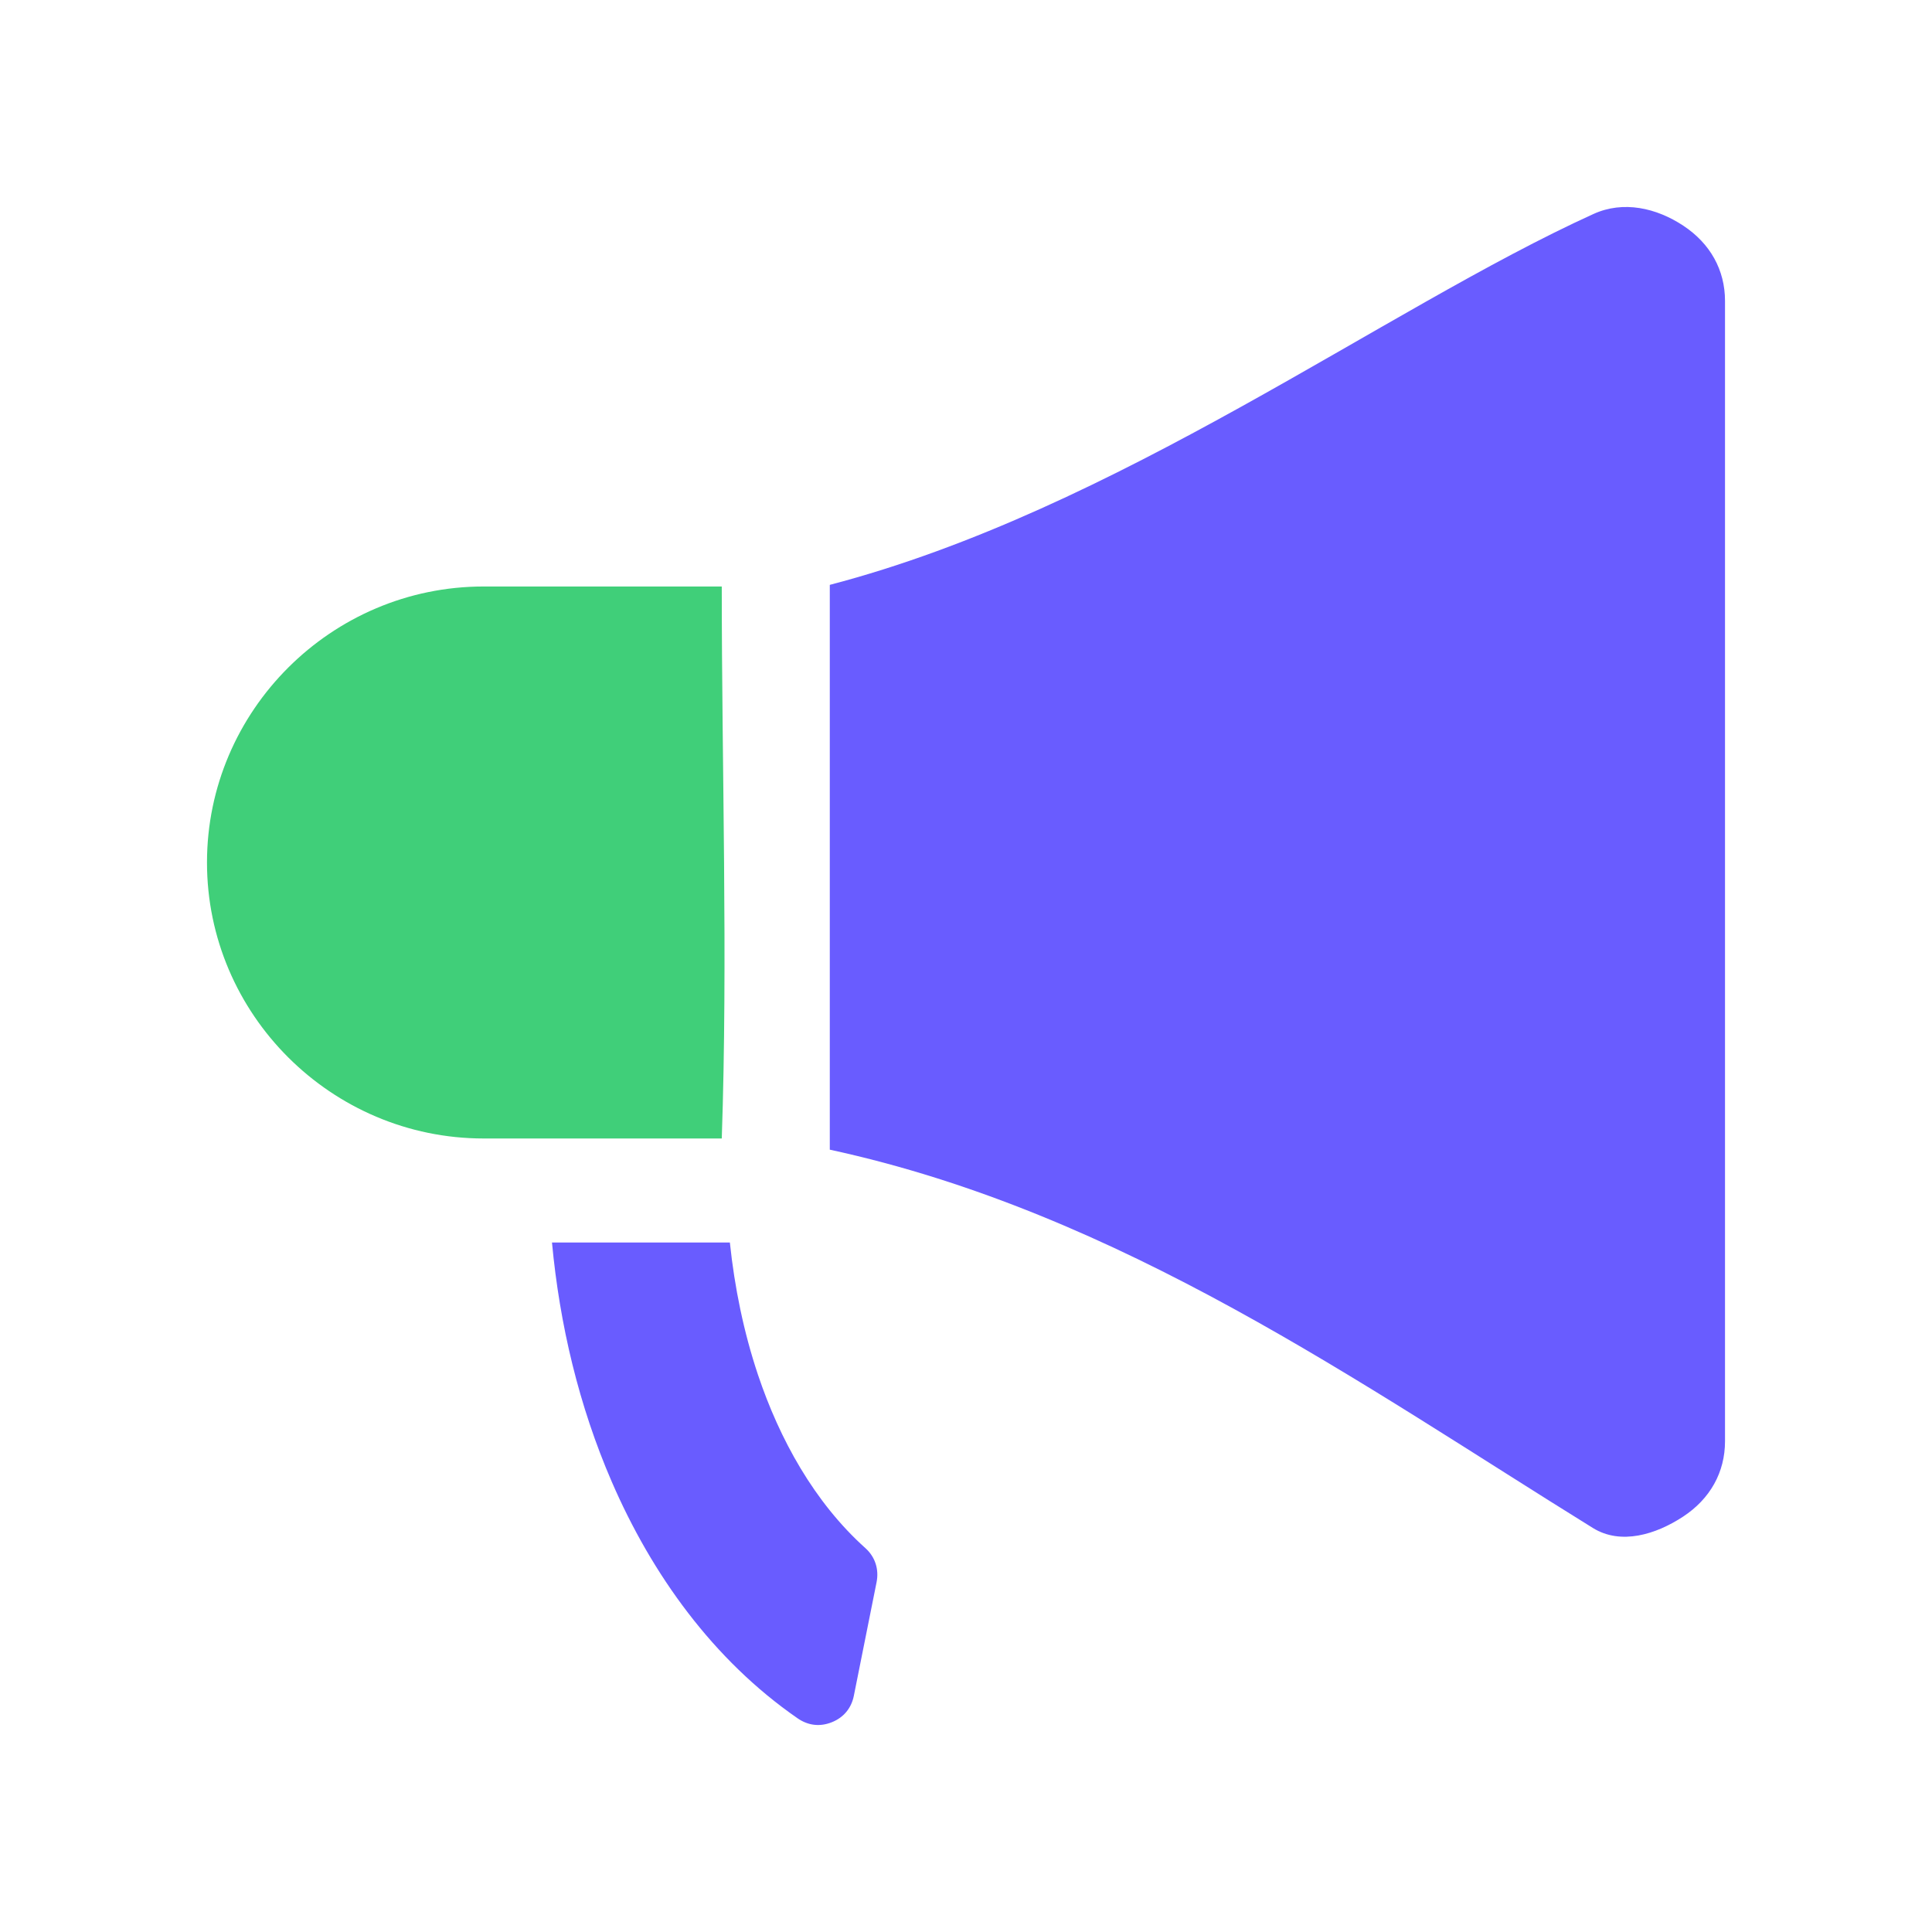 <svg width="58" height="58" viewBox="0 0 58 58" fill="none" xmlns="http://www.w3.org/2000/svg">
<path fill-rule="evenodd" clip-rule="evenodd" d="M21.911 37.301C22.053 38.653 22.327 39.992 22.754 41.269C23.402 43.203 24.445 45.099 25.981 46.477C26.276 46.743 26.392 47.115 26.315 47.501L25.632 50.913C25.558 51.28 25.326 51.561 24.976 51.701C24.616 51.846 24.261 51.804 23.943 51.584C21.415 49.836 19.569 47.267 18.363 44.477C17.381 42.209 16.801 39.768 16.571 37.301H21.911ZM24.911 17.558V34.514C33.635 36.401 40.889 41.579 47.821 45.872C48.66 46.392 49.714 46.065 50.528 45.53C51.342 44.995 51.786 44.197 51.786 43.268V9.033C51.786 8.108 51.345 7.312 50.535 6.776C49.726 6.241 48.735 6.016 47.839 6.423C41.543 9.284 33.526 15.308 24.911 17.558Z" fill="#695CFF"/>
<path d="M6.214 25.893C6.214 30.449 9.95 34.177 14.517 34.178H21.668C21.853 28.792 21.668 23.063 21.668 17.607L14.519 17.607C9.951 17.607 6.214 21.336 6.214 25.893Z" fill="#40CF79"/>
</svg>
